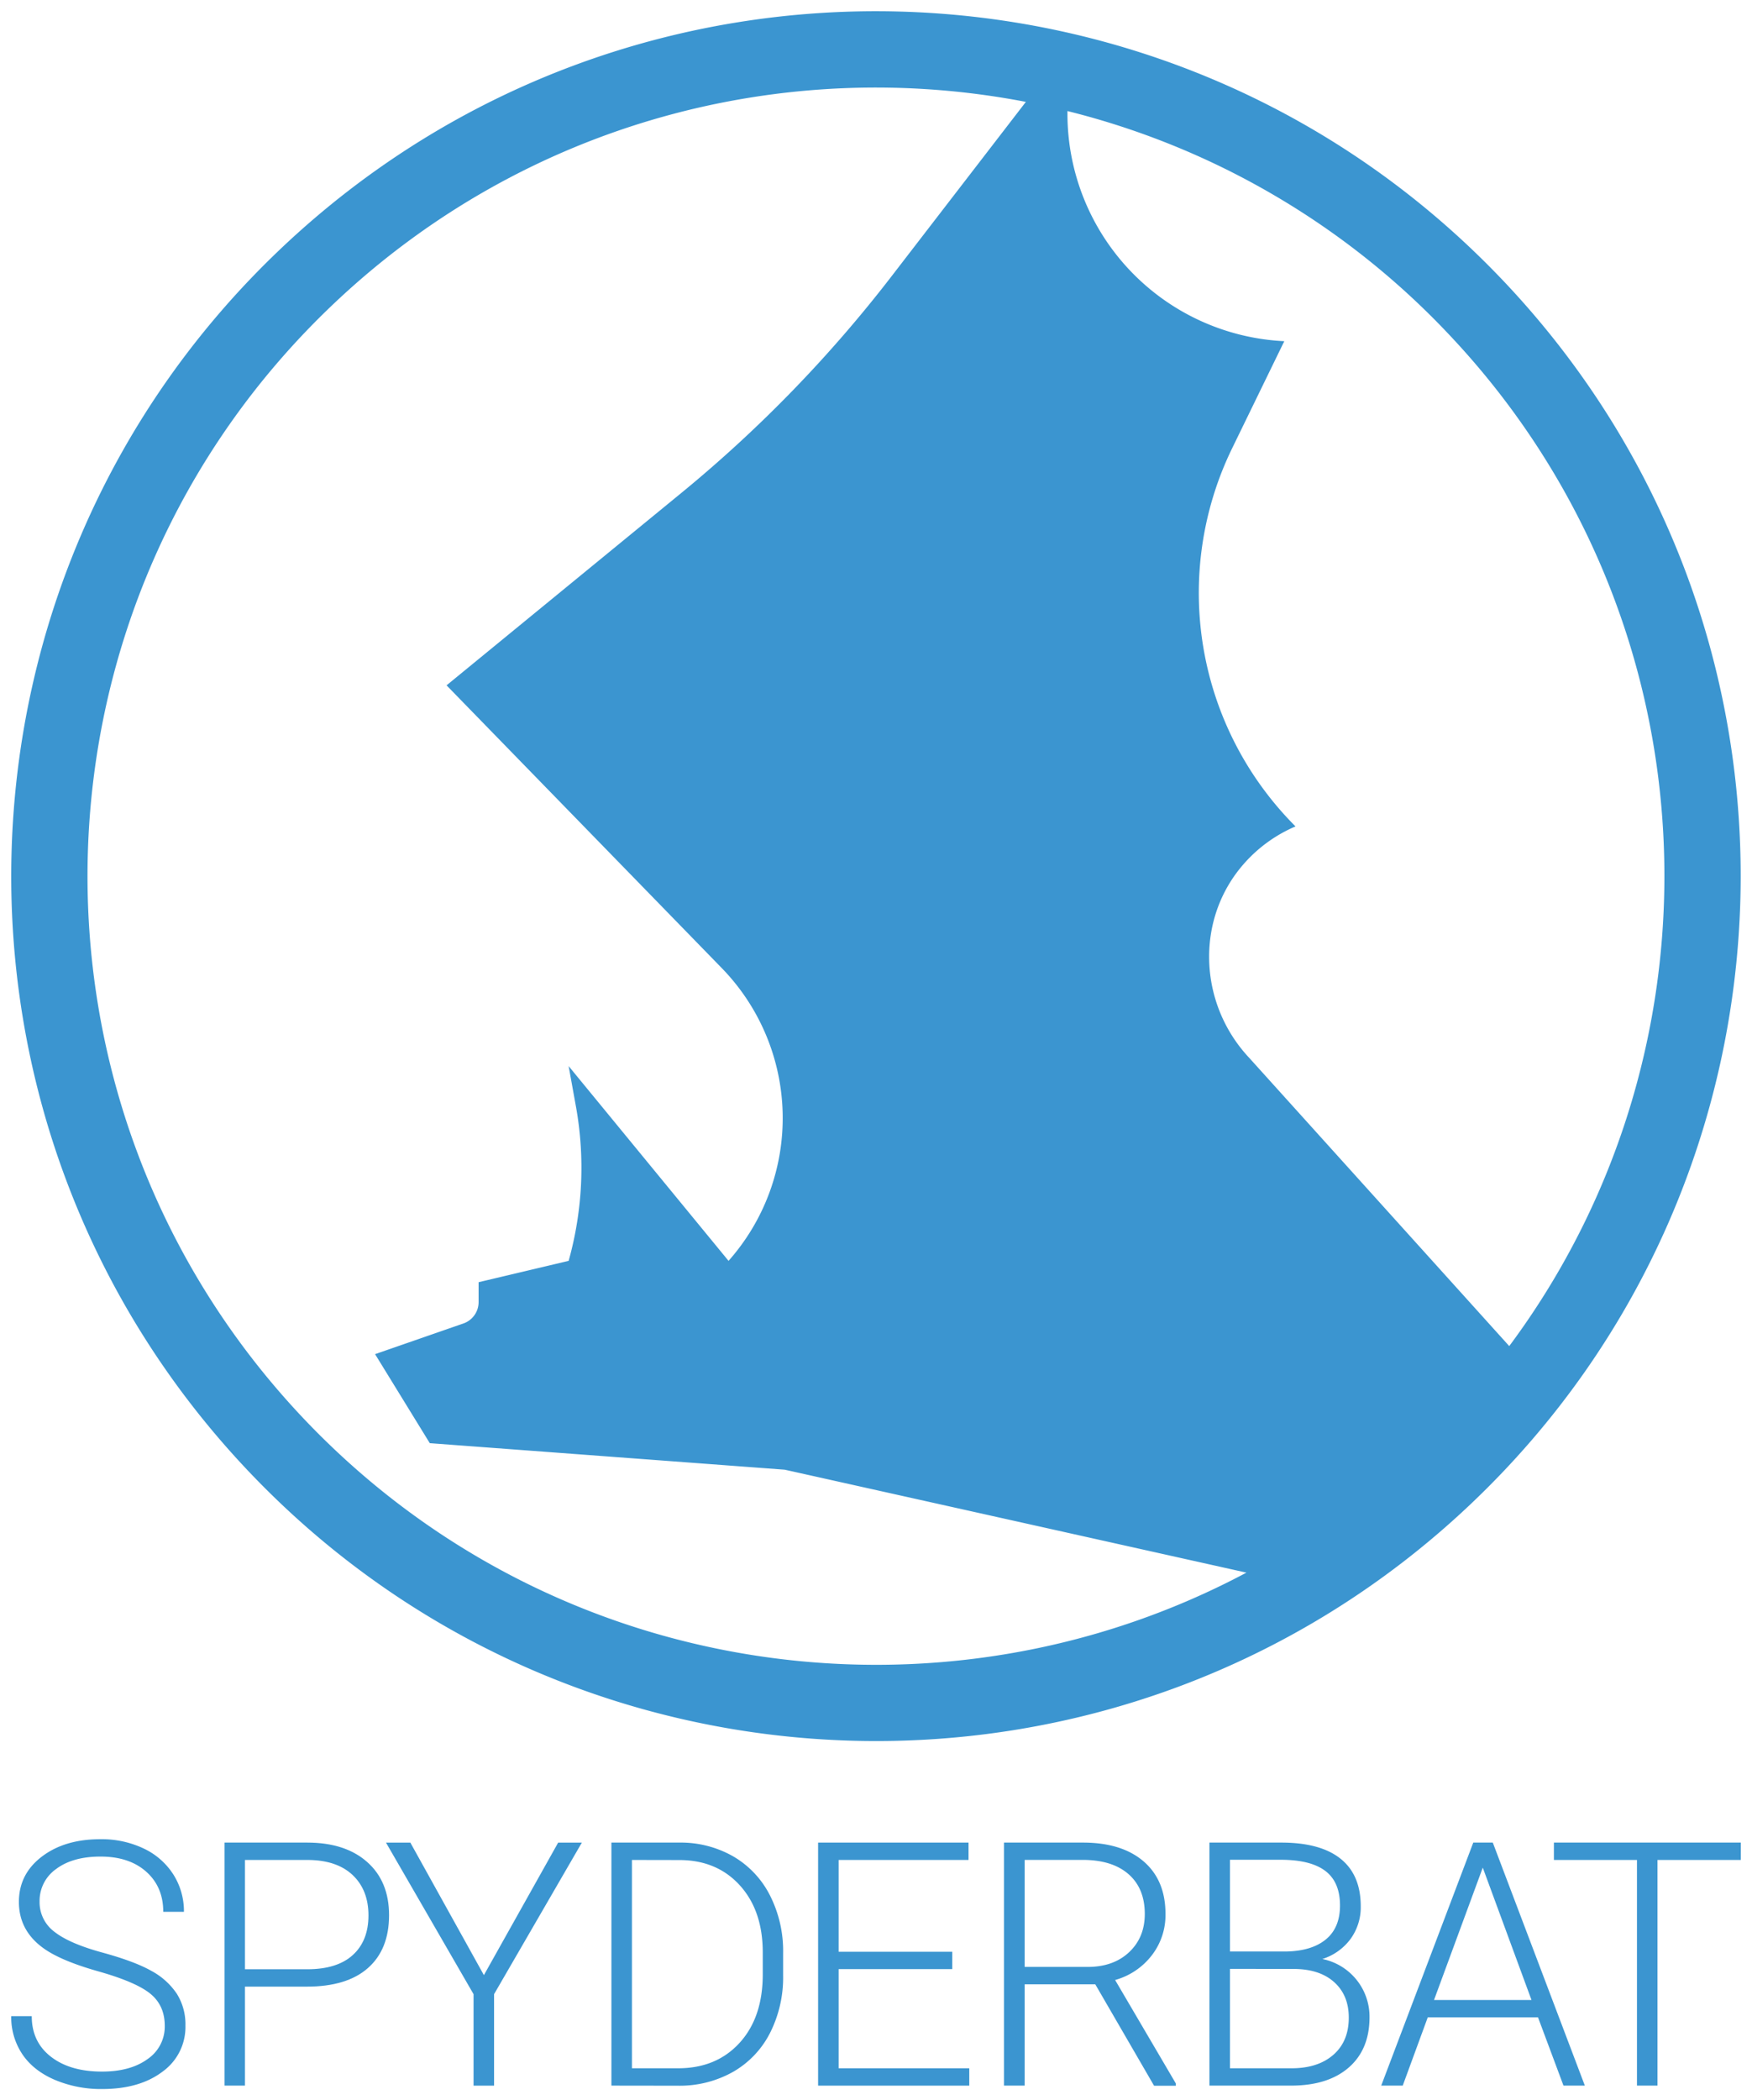 <svg id="Layer_1" data-name="Layer 1" xmlns="http://www.w3.org/2000/svg" viewBox="0 0 780.31 935.2"><defs><style>.cls-1{fill:#3b95d0;}</style></defs><path class="cls-1" d="M670,125.52C523.88-29,280.12-35.85,125.54,110.28S-35.83,500.22,110.31,654.75s390,161.41,544.47,15.24S816.14,280.1,670,125.52ZM135,631.44C1.74,490.48,7.93,268.23,148.9,135c85.44-80.78,200.78-110.32,308-89.63l-59.77,77.59a591.54,591.54,0,0,1-93.47,96.38L198.89,305.18,321.48,431.1a95.8,95.8,0,0,1,3,130.36l-71.22-86.73,3.28,18.14a153.74,153.74,0,0,1-3.28,68.59l-40.1,9.5v8.86a10.07,10.07,0,0,1-6.75,9.51L167.05,603l24.37,39.64,158.09,11.81,205.63,45.84C419,772.78,246.11,748.91,135,631.44ZM556.42,471.1c-22.79-24.23-24.23-62.26-1.93-87A64,64,0,0,1,577,368a147.07,147.07,0,0,1-28.25-168.33L572,151.93A101.43,101.43,0,0,1,475.42,50.79c0-.46,0-.88,0-1.34a349.27,349.27,0,0,1,169.86,99.42c118.9,125.73,126.79,316.31,26.91,450.54Z"/><path class="cls-1" d="M73.38,902.11q0-9-6.32-14.23t-23.12-10q-16.78-4.73-24.52-10.3-11-7.87-11-20.66,0-12.4,10.22-20.18T44.76,819a43.41,43.41,0,0,1,19.29,4.16,31.63,31.63,0,0,1,13.19,11.59,30.49,30.49,0,0,1,4.68,16.58H72.71q0-11.11-7.58-17.86t-20.37-6.74q-12.4,0-19.77,5.54a17.33,17.33,0,0,0-7.36,14.48,16.4,16.4,0,0,0,6.62,13.48q6.62,5.21,21.18,9.19t22.07,8.25a31.5,31.5,0,0,1,11.3,10.22A25.57,25.57,0,0,1,82.59,902a24.46,24.46,0,0,1-10.22,20.51q-10.22,7.74-26.94,7.73a52.84,52.84,0,0,1-21-4.08q-9.56-4.1-14.5-11.45A29.6,29.6,0,0,1,5,897.8h9.14q0,11.44,8.55,18.06t22.74,6.61q12.63,0,20.29-5.57A17.45,17.45,0,0,0,73.38,902.11Z"/><path class="cls-1" d="M109.1,884.64v44.08H100V820.5h36.86q16.88,0,26.65,8.63t9.77,23.7q0,15.24-9.4,23.53t-27.24,8.28Zm0-7.73h27.72q13.31,0,20.29-6.32t7-17.64q0-11.25-6.95-17.9t-19.73-6.82H109.1Z"/><path class="cls-1" d="M215.52,879.52l33.07-59h10.55L220.05,888v40.73h-9.14V888l-39-67.49h10.85Z"/><path class="cls-1" d="M272.31,928.72V820.5h30.25a47.06,47.06,0,0,1,23.86,6.06,42,42,0,0,1,16.46,17.36,54.63,54.63,0,0,1,5.91,25.71v10a54.69,54.69,0,0,1-5.87,25.71,41.76,41.76,0,0,1-16.54,17.32,48.4,48.4,0,0,1-24.49,6.1Zm9.14-100.49V921H302q17.08,0,27.42-11.35T339.72,879v-9.52q0-18.66-10.18-29.9t-26.83-11.31Z"/><path class="cls-1" d="M424.12,876.84H373.51V921H431.7v7.73H364.37V820.5h67v7.73H373.51v40.88h50.61Z"/><path class="cls-1" d="M487.81,883.6H456.37v45.12h-9.22V820.5h35.16q17.31,0,27.05,8.39t9.73,23.46A29.32,29.32,0,0,1,513,870.69a31.17,31.17,0,0,1-16.35,11l27.05,46.08v1H514Zm-31.44-7.73h28q11.52,0,18.5-6.55t7-17q0-11.46-7.28-17.79t-20.44-6.33H456.37Z"/><path class="cls-1" d="M538.66,928.72V820.5h32q17.4,0,26.39,7.18t9,21.16a24,24,0,0,1-4.57,14.61,25,25,0,0,1-12.52,8.89,26.21,26.21,0,0,1,21,25.92q0,14.34-9.25,22.4t-25.75,8.06ZM547.81,869h25q11.44-.22,17.72-5.4t6.28-15.08q0-10.42-6.5-15.37t-19.66-5H547.81Zm0,7.73V921h27.42q11.74,0,18.62-6t6.87-16.58q0-10-6.57-15.84T576,876.77Z"/><path class="cls-1" d="M685,898.32H635.9l-11.15,30.4h-9.58l41-108.22h8.69l41,108.22h-9.51Zm-46.31-7.73h43.41l-21.7-58.94Z"/><path class="cls-1" d="M775.31,828.23H738.22V928.72h-9.14V828.23h-37V820.5h83.24Z"/></svg>
